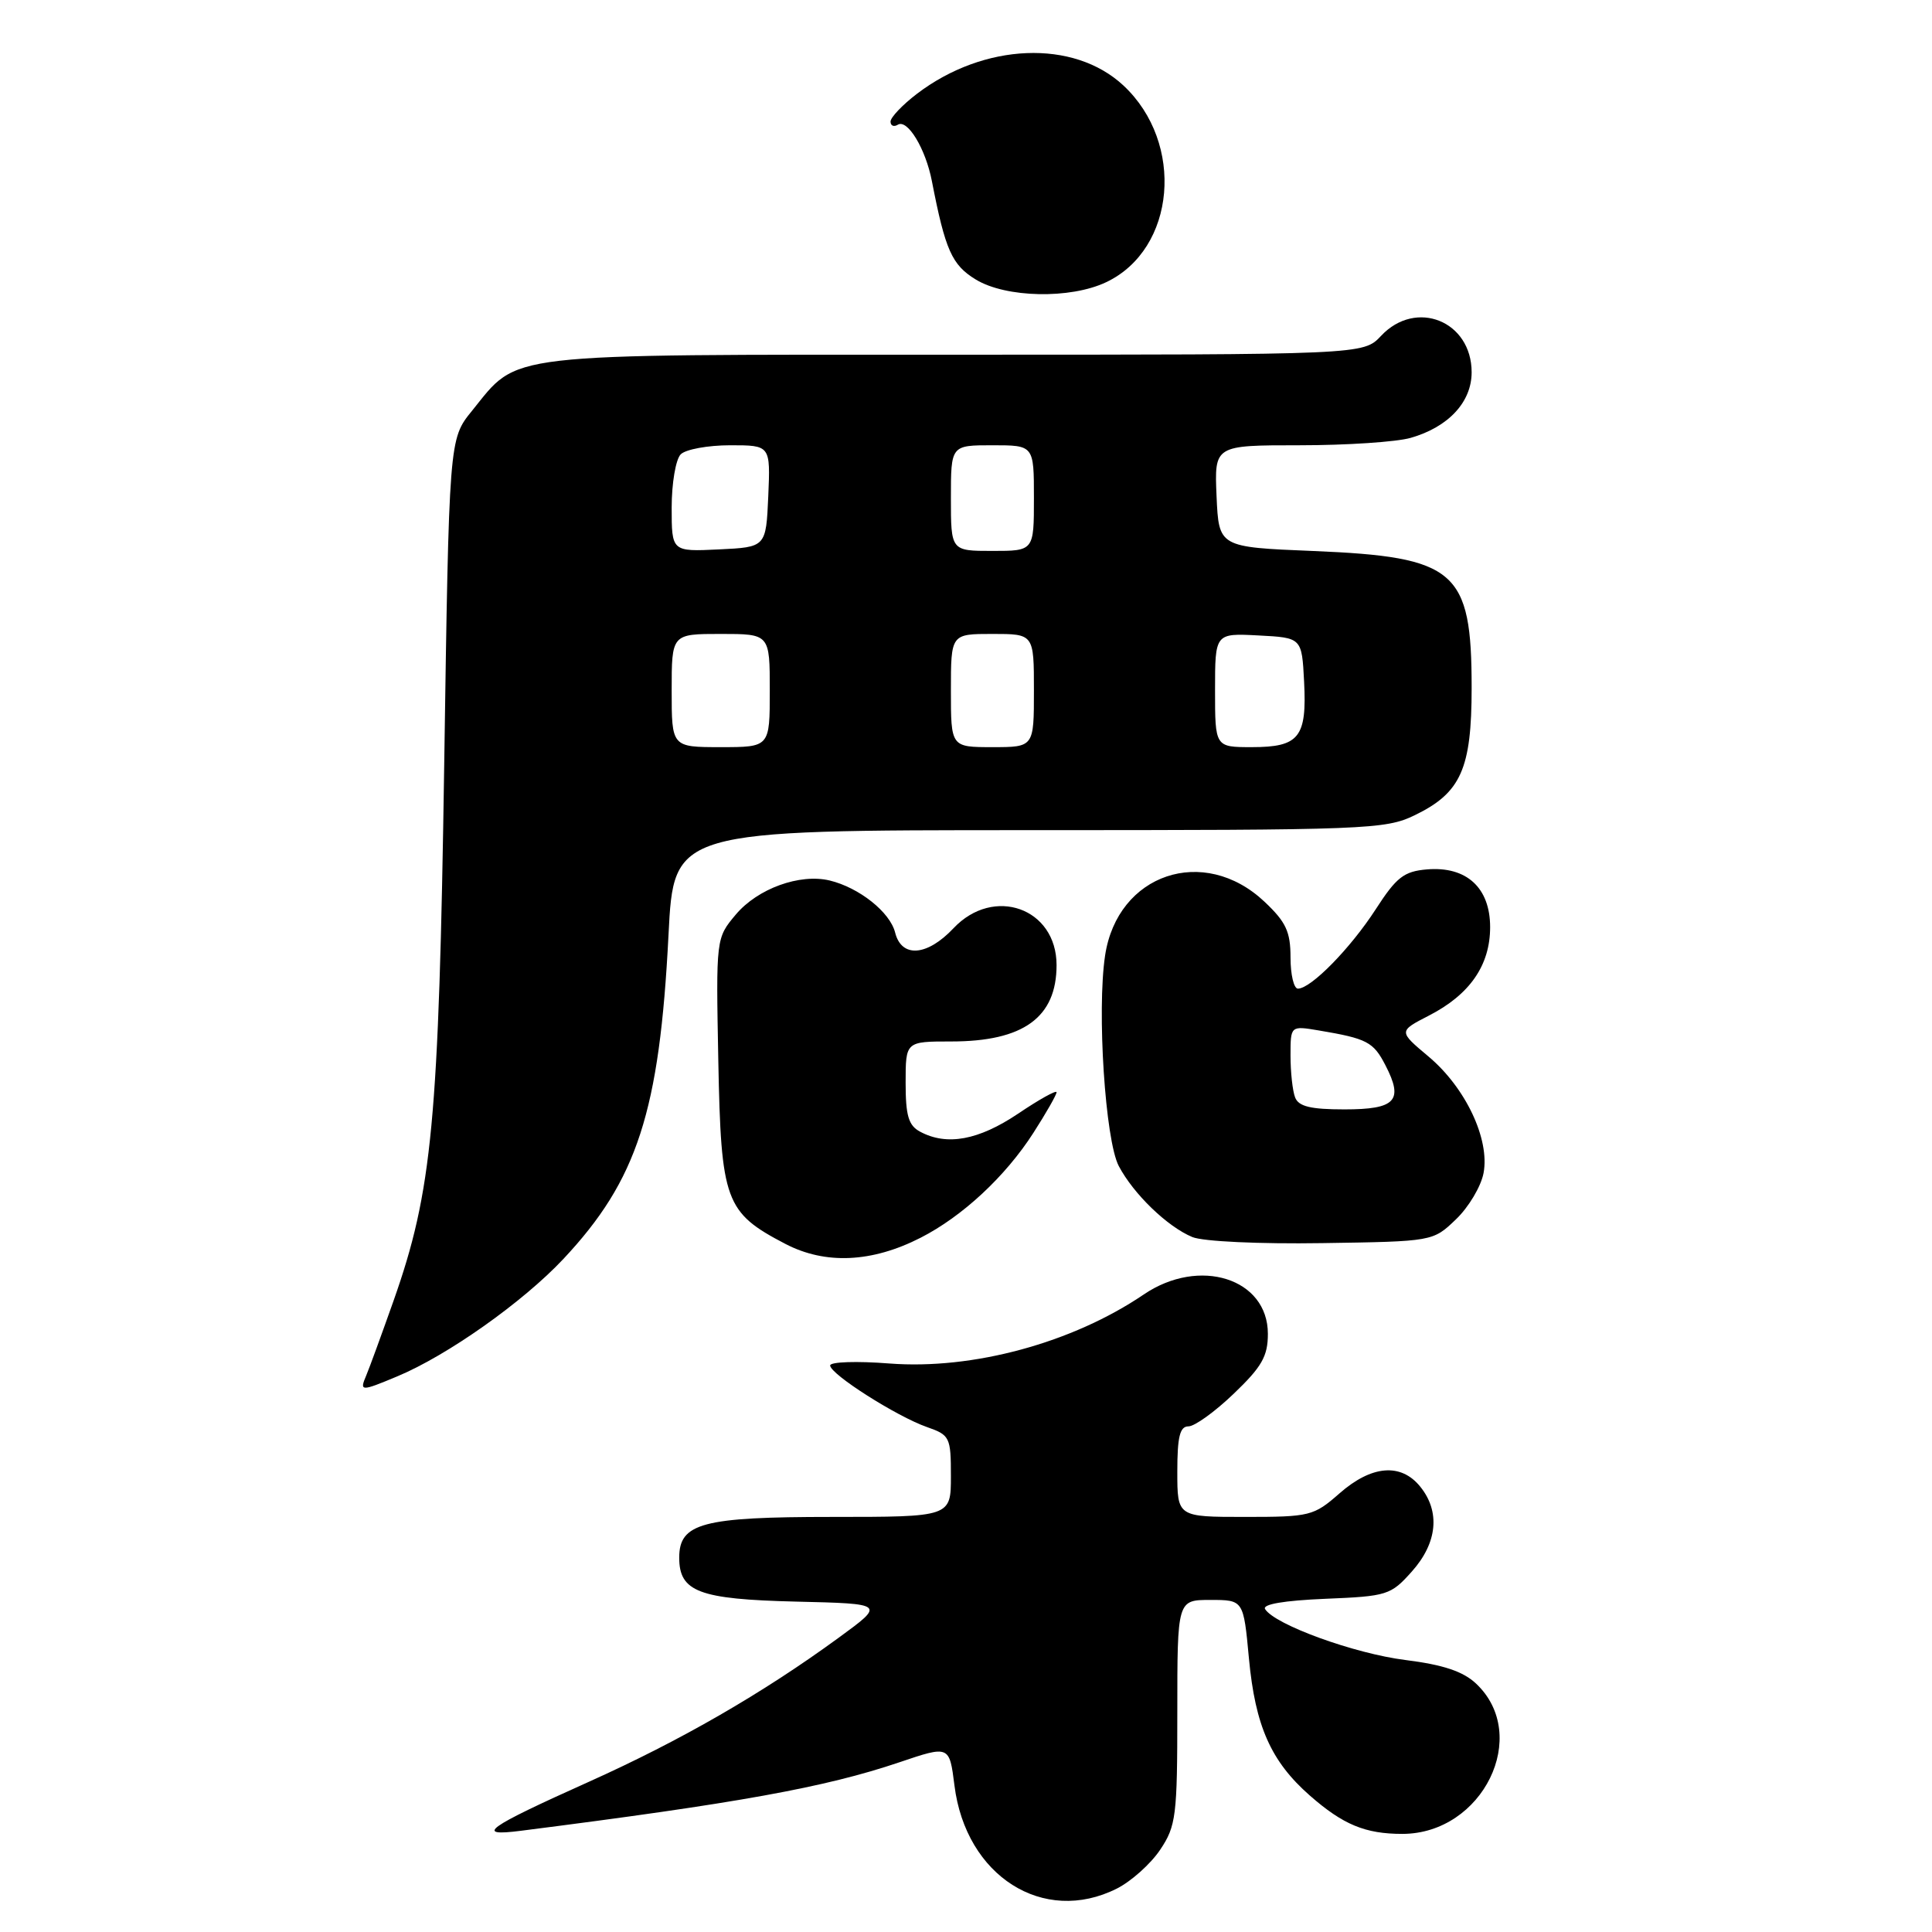 <?xml version="1.0" encoding="UTF-8" standalone="no"?>
<!DOCTYPE svg PUBLIC "-//W3C//DTD SVG 1.1//EN" "http://www.w3.org/Graphics/SVG/1.1/DTD/svg11.dtd" >
<svg xmlns="http://www.w3.org/2000/svg" xmlns:xlink="http://www.w3.org/1999/xlink" version="1.1" viewBox="0 0 256 256">
 <g >
 <path fill="currentColor"
d=" M 147.98 250.25 C 149.89 249.29 152.48 246.97 153.73 245.10 C 155.84 241.95 156.00 240.63 156.00 226.85 C 156.00 212.00 156.00 212.00 160.38 212.00 C 164.77 212.00 164.77 212.00 165.49 219.75 C 166.33 228.72 168.41 233.39 173.55 237.91 C 177.96 241.78 180.90 243.00 185.82 243.00 C 196.48 242.99 202.88 229.94 195.58 223.08 C 193.87 221.47 191.24 220.59 186.23 219.96 C 179.48 219.12 168.91 215.28 167.63 213.21 C 167.24 212.57 170.15 212.08 175.59 211.85 C 183.82 211.51 184.28 211.37 187.08 208.23 C 190.46 204.45 190.87 200.30 188.19 196.99 C 185.63 193.82 181.74 194.15 177.49 197.88 C 174.07 200.88 173.58 201.00 164.97 201.00 C 156.00 201.00 156.00 201.00 156.00 195.00 C 156.00 190.36 156.34 189.00 157.48 189.00 C 158.30 189.00 161.00 187.05 163.48 184.67 C 167.20 181.11 168.00 179.71 168.00 176.74 C 168.00 169.40 158.93 166.52 151.56 171.52 C 142.10 177.94 128.91 181.52 117.85 180.67 C 113.53 180.33 110.00 180.45 110.00 180.93 C 110.00 182.08 118.82 187.69 122.82 189.09 C 125.86 190.15 126.00 190.43 126.00 195.60 C 126.00 201.00 126.00 201.00 110.22 201.00 C 93.08 201.00 90.00 201.82 90.00 206.40 C 90.00 210.92 92.62 211.91 105.44 212.22 C 117.30 212.50 117.30 212.50 111.14 217.00 C 101.02 224.39 90.18 230.64 78.00 236.11 C 64.41 242.21 62.79 243.38 69.00 242.59 C 97.77 238.93 109.30 236.85 119.15 233.52 C 125.80 231.27 125.80 231.27 126.47 236.58 C 127.97 248.60 138.26 255.13 147.98 250.25 Z  M 52.63 182.38 C 59.28 179.61 69.28 172.54 74.65 166.82 C 84.44 156.38 87.39 147.31 88.58 123.89 C 89.28 110.00 89.28 110.00 136.32 110.00 C 181.16 110.00 183.56 109.91 187.46 108.02 C 193.58 105.06 195.00 101.88 195.00 91.14 C 195.00 75.57 192.94 73.79 174.00 73.01 C 161.50 72.50 161.50 72.50 161.20 65.75 C 160.91 59.00 160.91 59.00 172.21 59.00 C 178.43 59.00 185.04 58.56 186.92 58.02 C 191.92 56.59 195.00 53.28 195.00 49.33 C 195.00 42.54 187.63 39.57 183.00 44.50 C 180.65 47.00 180.65 47.00 126.56 47.00 C 65.88 47.00 68.83 46.66 62.53 54.45 C 59.50 58.18 59.50 58.18 58.86 101.34 C 58.15 148.63 57.28 157.82 52.14 172.38 C 50.56 176.84 48.94 181.29 48.53 182.25 C 47.62 184.39 47.80 184.40 52.63 182.38 Z  M 121.98 164.01 C 127.53 161.18 133.22 155.89 136.93 150.11 C 138.62 147.48 140.00 145.06 140.00 144.73 C 140.00 144.40 137.70 145.68 134.90 147.57 C 129.67 151.08 125.48 151.86 121.93 149.96 C 120.38 149.14 120.00 147.84 120.00 143.46 C 120.00 138.00 120.00 138.00 126.05 138.00 C 135.61 138.00 140.00 134.81 140.00 127.88 C 140.00 120.33 131.67 117.35 126.34 123.00 C 122.84 126.71 119.46 126.96 118.61 123.57 C 117.93 120.86 113.85 117.62 109.94 116.67 C 105.97 115.72 100.40 117.74 97.50 121.18 C 94.87 124.31 94.87 124.31 95.18 140.58 C 95.54 159.18 96.08 160.66 104.06 164.82 C 109.35 167.58 115.52 167.31 121.98 164.01 Z  M 192.92 161.57 C 194.60 159.97 196.25 157.20 196.58 155.43 C 197.42 150.94 194.20 144.12 189.28 139.99 C 185.30 136.65 185.30 136.65 189.34 134.57 C 194.76 131.79 197.45 127.90 197.45 122.85 C 197.45 117.63 194.32 114.76 189.08 115.20 C 186.03 115.46 185.04 116.22 182.28 120.50 C 178.93 125.67 173.71 131.00 171.98 131.00 C 171.44 131.00 171.00 129.14 171.00 126.87 C 171.00 123.45 170.40 122.17 167.56 119.49 C 159.52 111.90 148.06 115.77 146.43 126.61 C 145.33 133.93 146.45 151.08 148.24 154.50 C 150.20 158.22 154.69 162.55 158.00 163.92 C 159.42 164.50 166.84 164.85 175.19 164.72 C 189.87 164.50 189.87 164.50 192.92 161.57 Z  M 146.58 37.39 C 155.81 33.01 157.03 18.94 148.85 11.32 C 142.25 5.18 130.37 5.67 121.50 12.43 C 119.57 13.90 118.00 15.56 118.00 16.11 C 118.00 16.66 118.43 16.85 118.96 16.53 C 120.24 15.73 122.65 19.70 123.48 24.00 C 125.26 33.16 126.13 35.11 129.30 37.04 C 133.29 39.47 141.83 39.65 146.58 37.39 Z  M 89.00 91.50 C 89.00 84.00 89.00 84.00 95.50 84.00 C 102.00 84.00 102.00 84.00 102.00 91.50 C 102.00 99.00 102.00 99.00 95.50 99.00 C 89.00 99.00 89.00 99.00 89.00 91.50 Z  M 126.00 91.50 C 126.00 84.00 126.00 84.00 131.50 84.00 C 137.00 84.00 137.00 84.00 137.00 91.50 C 137.00 99.00 137.00 99.00 131.50 99.00 C 126.00 99.00 126.00 99.00 126.00 91.50 Z  M 161.00 91.45 C 161.00 83.90 161.00 83.90 166.75 84.20 C 172.50 84.50 172.50 84.50 172.80 90.33 C 173.18 97.70 172.15 99.00 165.88 99.00 C 161.00 99.00 161.00 99.00 161.00 91.45 Z  M 89.00 67.25 C 89.00 64.03 89.54 60.86 90.20 60.20 C 90.86 59.54 93.81 59.00 96.75 59.00 C 102.09 59.00 102.09 59.00 101.80 65.75 C 101.50 72.50 101.50 72.50 95.25 72.80 C 89.00 73.10 89.00 73.10 89.00 67.25 Z  M 126.00 66.00 C 126.00 59.00 126.00 59.00 131.50 59.00 C 137.00 59.00 137.00 59.00 137.00 66.00 C 137.00 73.00 137.00 73.00 131.50 73.00 C 126.00 73.00 126.00 73.00 126.00 66.00 Z  M 171.61 145.42 C 171.27 144.55 171.00 142.05 171.00 139.87 C 171.00 135.91 171.00 135.91 174.75 136.54 C 181.15 137.62 181.98 138.05 183.58 141.16 C 186.01 145.85 184.94 147.00 178.14 147.00 C 173.66 147.00 172.07 146.61 171.61 145.42 Z "/>
</g>
</svg>